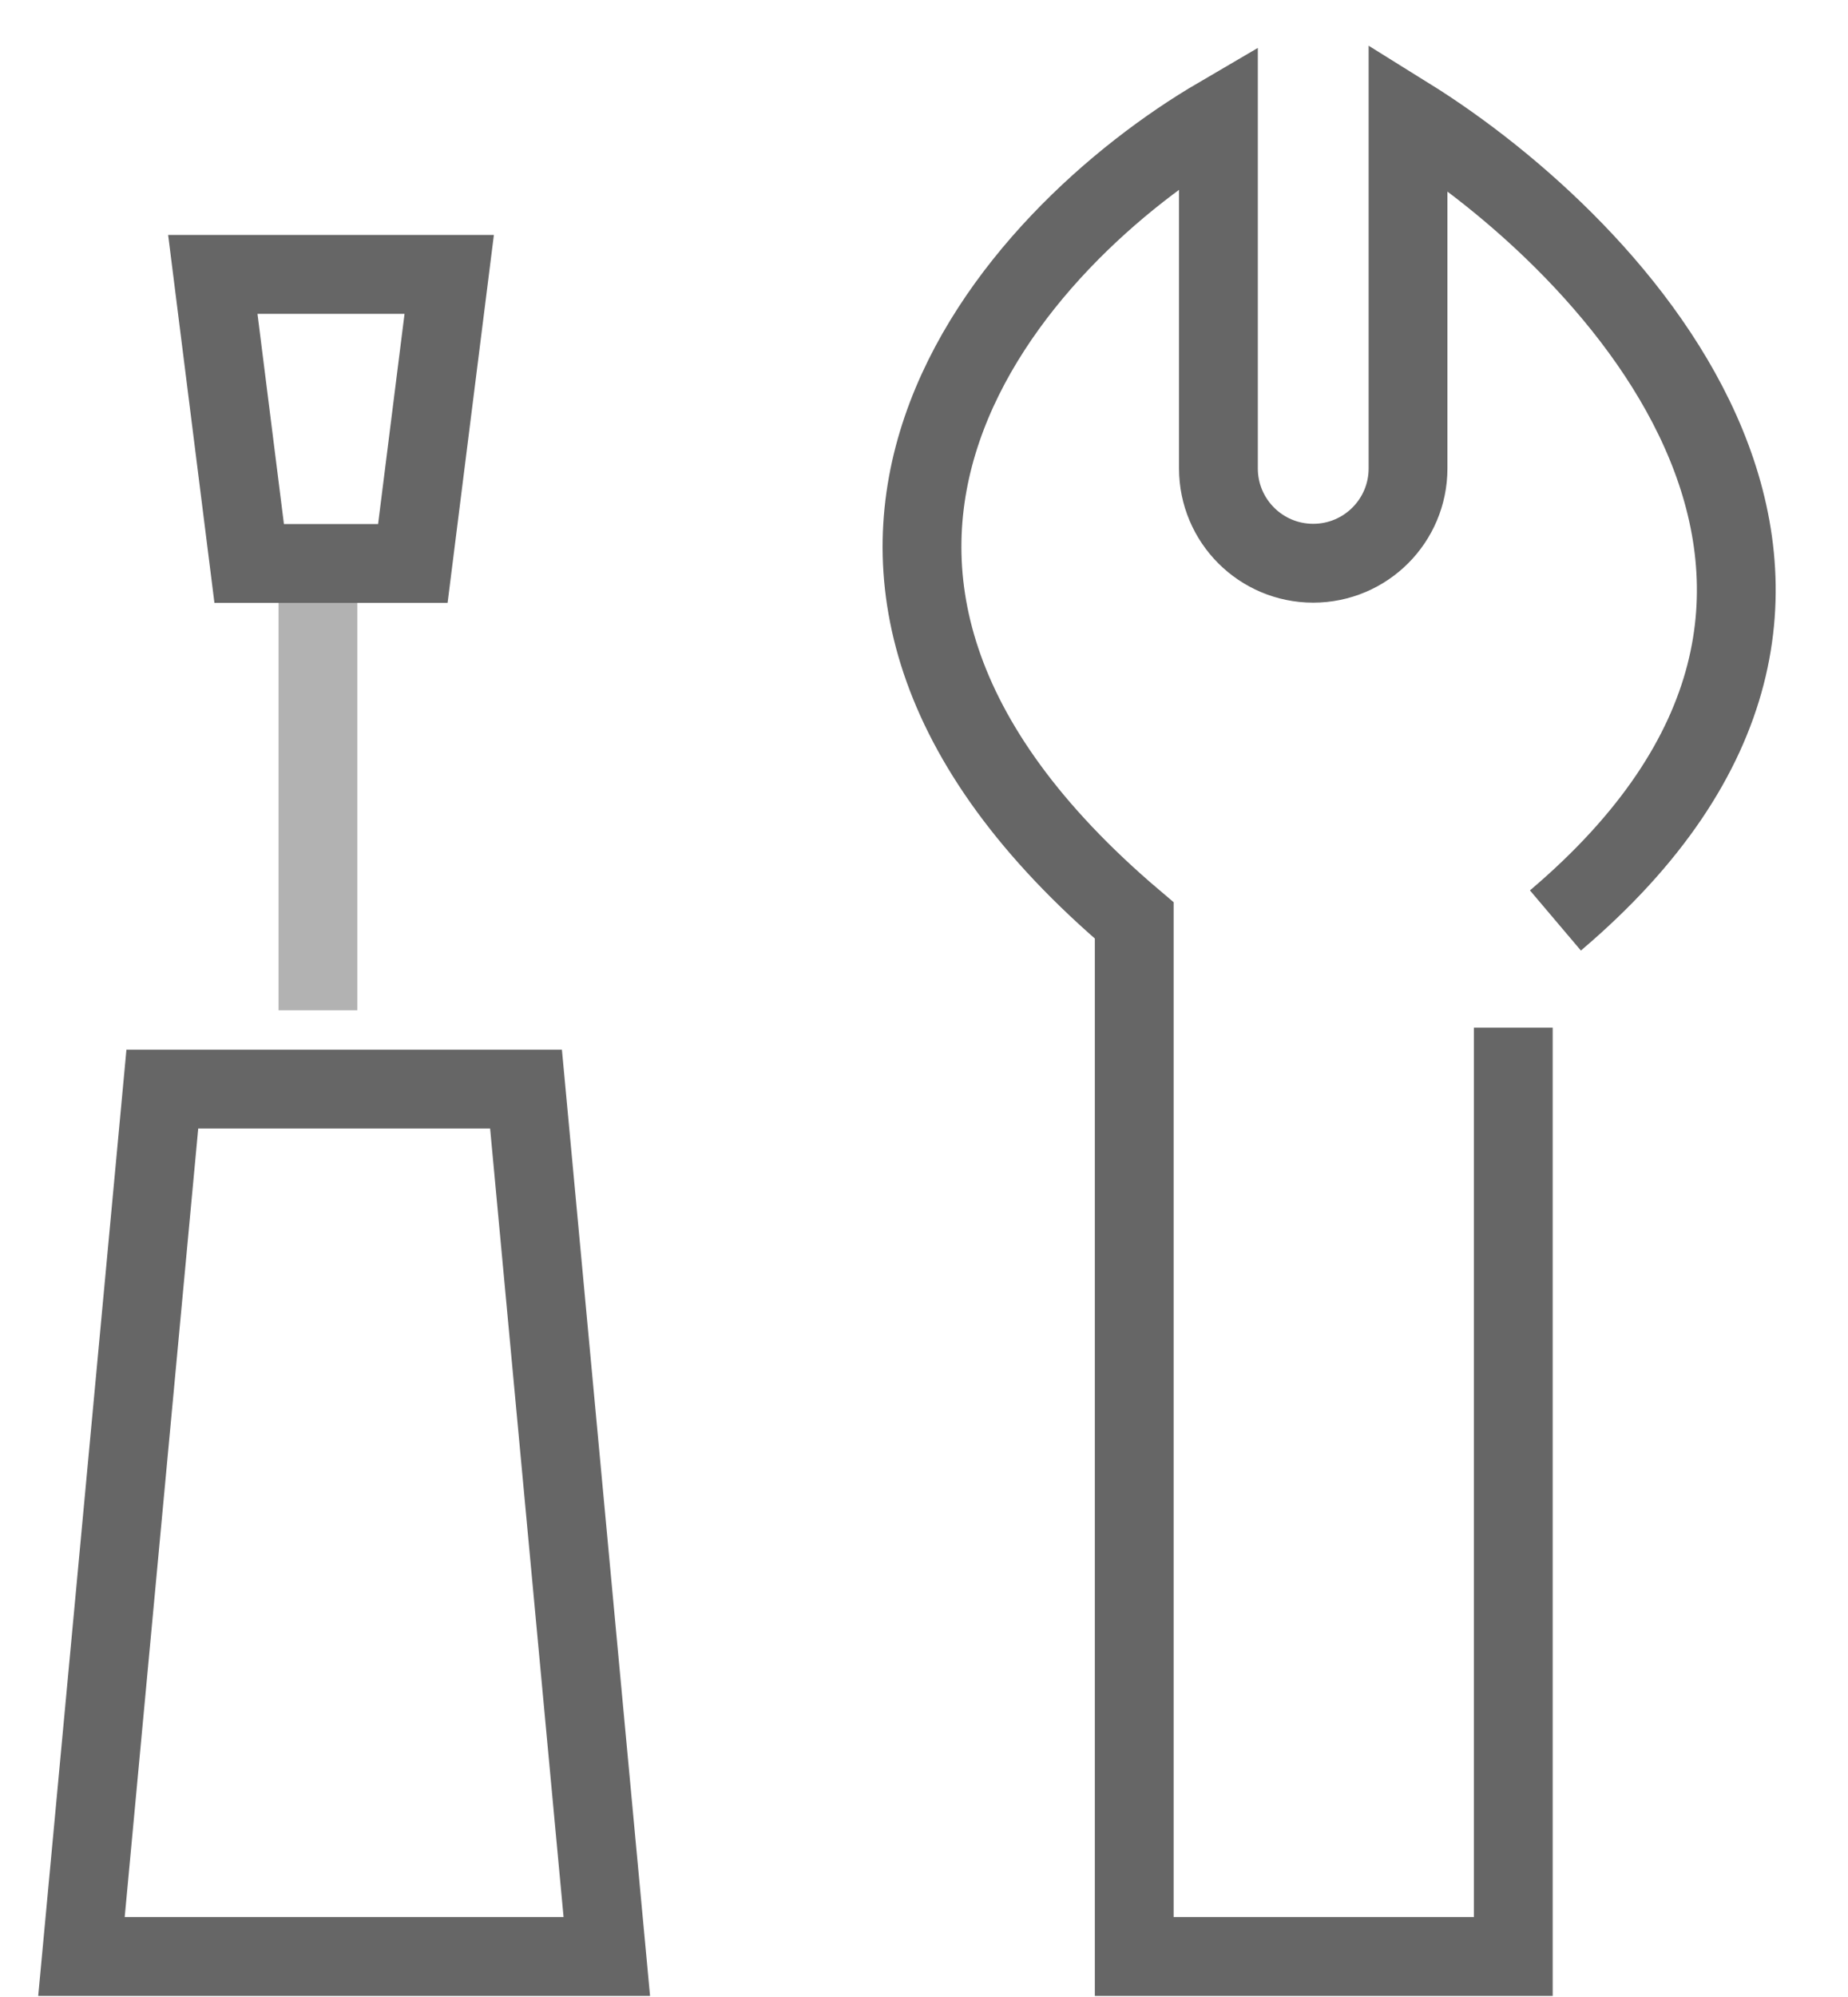 <svg width="25" height="27" viewBox="0 0 25 27" fill="none" xmlns="http://www.w3.org/2000/svg">
<path d="M20.472 13.894V26.452H15.344V12.445C9.645 7.615 13.729 3.187 16.483 1.577V6.333C16.483 7.041 17.057 7.615 17.765 7.615V7.615C18.474 7.615 19.048 7.041 19.048 6.333V1.577C21.897 3.348 26.285 8.001 21.042 12.445" stroke="#666666" stroke-width="1.066"/>
<path opacity="0.5" d="M4.301 13.659V7.618" stroke="#666666" stroke-width="1.066"/>
<path d="M7.116 14.725H2.196L1.102 26.452H8.209L7.116 14.725Z" stroke="#666666" stroke-width="1.066"/>
<path d="M3.371 7.618L5.585 7.618L6.077 3.71L2.879 3.71L3.371 7.618Z" stroke="#666666" stroke-width="1.066"/>
</svg>
